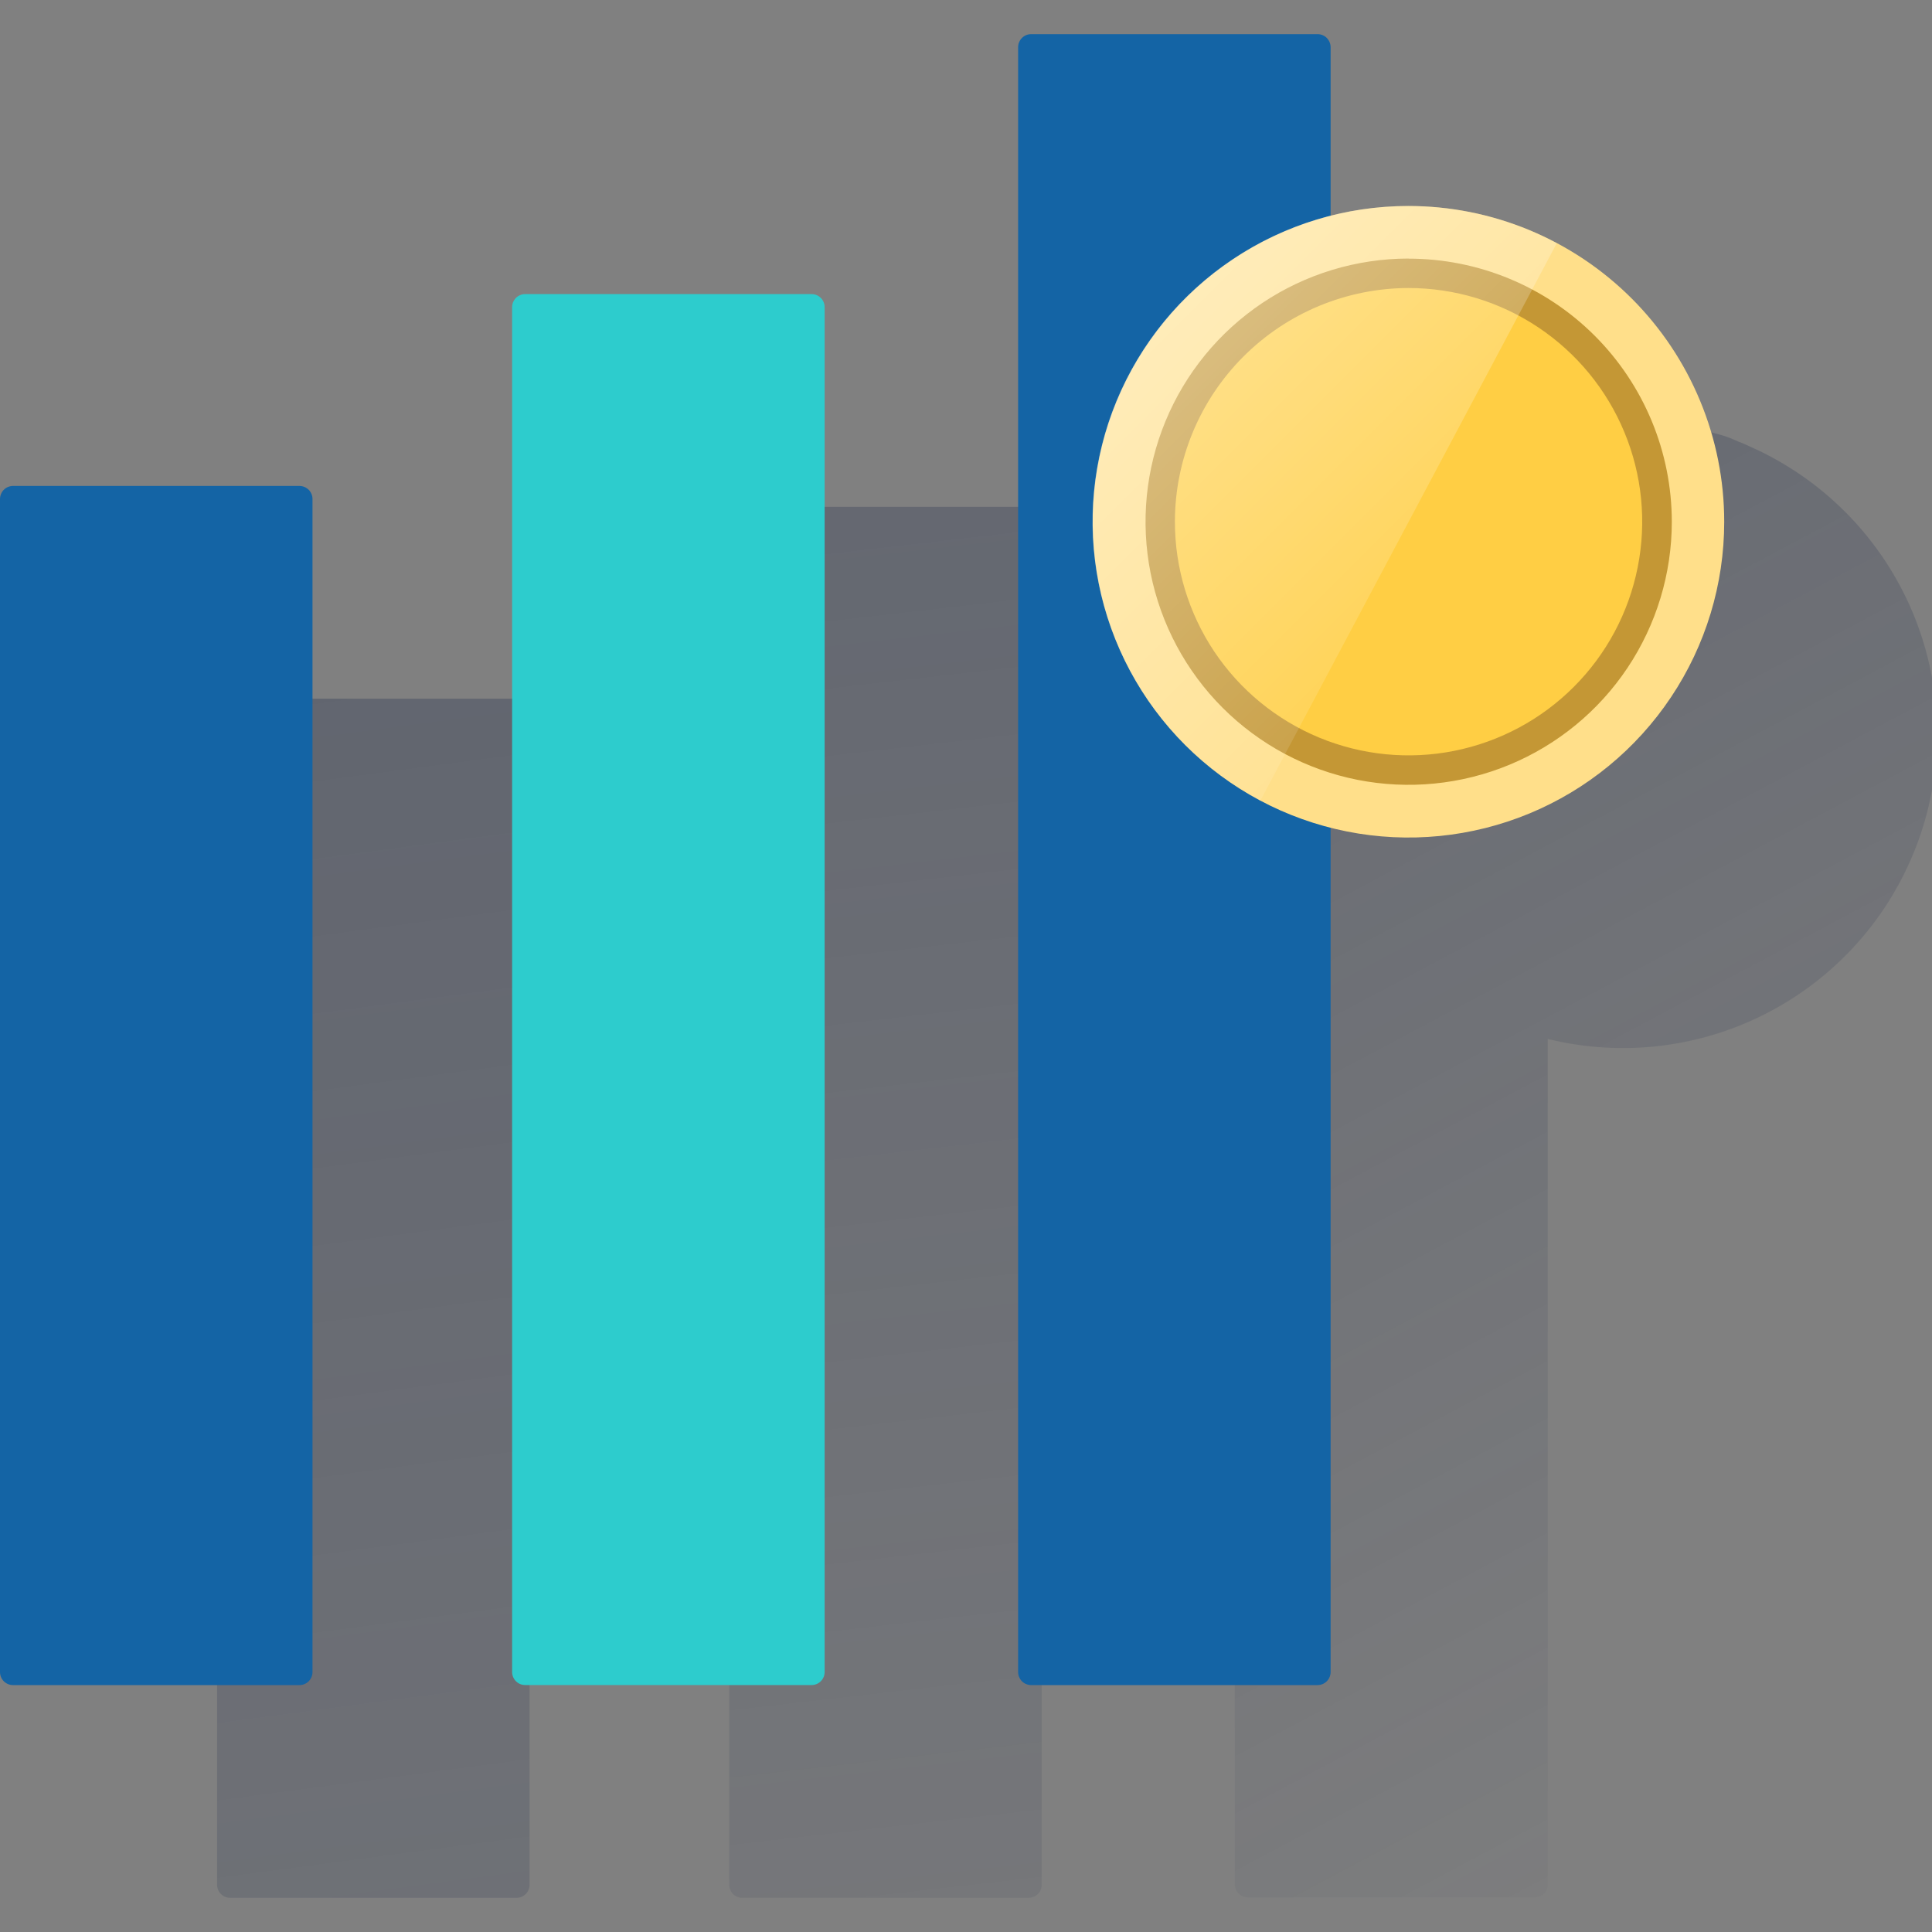 <svg width="40" height="40" viewBox="0 0 40 40" fill="none" xmlns="http://www.w3.org/2000/svg">
<rect x="0" y="0" width="40" height="40" fill="#808080" stroke="none"/>
<path d="M10.695 14.466H4.764C4.693 14.466 4.624 14.494 4.574 14.544C4.523 14.595 4.495 14.664 4.495 14.735V39.023C4.495 39.094 4.523 39.163 4.574 39.213C4.624 39.264 4.693 39.292 4.764 39.292H10.695C10.766 39.292 10.835 39.264 10.885 39.213C10.936 39.163 10.964 39.094 10.964 39.023V14.735C10.964 14.664 10.936 14.595 10.885 14.544C10.835 14.494 10.766 14.466 10.695 14.466Z" fill="url(#paint0_linear_2451_3731)"/>
<path d="M21.297 10.494H15.367C15.218 10.494 15.098 10.615 15.098 10.764V39.023C15.098 39.172 15.218 39.292 15.367 39.292H21.297C21.446 39.292 21.567 39.172 21.567 39.023V10.764C21.567 10.615 21.446 10.494 21.297 10.494Z" fill="url(#paint1_linear_2451_3731)"/>
<path d="M36.672 9.461C36.609 9.425 36.546 9.398 36.483 9.362L36.366 9.308L36.231 9.245L36.07 9.173C36.025 9.155 35.971 9.137 35.917 9.11L35.809 9.065C35.736 9.036 35.661 9.012 35.584 8.993L35.486 8.966L35.297 8.913L35.216 8.895L34.964 8.841L34.883 8.823C34.794 8.805 34.704 8.787 34.623 8.778L34.569 8.769C34.488 8.76 34.407 8.751 34.317 8.733L34.255 8.724C34.165 8.715 34.066 8.706 33.976 8.706H33.913C33.814 8.697 33.715 8.697 33.617 8.697C33.087 8.697 32.559 8.76 32.044 8.886V5.372C32.044 5.301 32.016 5.232 31.965 5.182C31.915 5.131 31.846 5.103 31.774 5.103H25.835C25.764 5.103 25.695 5.131 25.645 5.182C25.594 5.232 25.566 5.301 25.566 5.372V39.014C25.566 39.085 25.594 39.154 25.645 39.204C25.695 39.255 25.764 39.283 25.835 39.283H31.774C31.846 39.283 31.915 39.255 31.965 39.204C32.016 39.154 32.044 39.085 32.044 39.014V21.51C33.583 21.889 35.207 21.694 36.611 20.96C38.016 20.227 39.104 19.006 39.672 17.526C40.241 16.047 40.249 14.412 39.697 12.926C39.144 11.441 38.068 10.209 36.672 9.461Z" fill="url(#paint2_linear_2451_3731)"/>
<path d="M0.27 10.061H6.2C6.271 10.061 6.34 10.09 6.391 10.14C6.441 10.191 6.47 10.259 6.47 10.331V34.619C6.47 34.69 6.441 34.759 6.391 34.809C6.34 34.86 6.271 34.888 6.2 34.888H0.27C0.198 34.888 0.13 34.86 0.079 34.809C0.028 34.759 0 34.69 0 34.619V10.331C0 10.296 0.007 10.261 0.021 10.228C0.034 10.195 0.054 10.165 0.079 10.14C0.104 10.115 0.134 10.095 0.166 10.082C0.199 10.068 0.234 10.061 0.27 10.061Z" fill="#1464A5"/>
<path d="M10.873 6.089H16.803C16.875 6.089 16.943 6.117 16.994 6.168C17.044 6.218 17.073 6.287 17.073 6.358V34.618C17.073 34.689 17.044 34.758 16.994 34.808C16.943 34.859 16.875 34.887 16.803 34.887H10.873C10.801 34.887 10.733 34.859 10.682 34.808C10.632 34.758 10.603 34.689 10.603 34.618V6.358C10.603 6.287 10.632 6.218 10.682 6.168C10.733 6.117 10.801 6.089 10.873 6.089Z" fill="#2DCCCD"/>
<path d="M21.349 0.707H27.279C27.351 0.707 27.419 0.735 27.47 0.786C27.52 0.837 27.549 0.905 27.549 0.977V34.618C27.549 34.69 27.52 34.758 27.47 34.809C27.419 34.859 27.351 34.888 27.279 34.888H21.349C21.277 34.888 21.209 34.859 21.158 34.809C21.108 34.758 21.079 34.69 21.079 34.618V0.977C21.079 0.905 21.108 0.837 21.158 0.786C21.209 0.735 21.277 0.707 21.349 0.707Z" fill="#1464A5"/>
<path d="M35.698 10.804C35.698 12.096 35.315 13.36 34.596 14.435C33.878 15.51 32.858 16.348 31.663 16.843C30.469 17.337 29.155 17.467 27.887 17.215C26.619 16.963 25.454 16.341 24.539 15.427C23.625 14.513 23.002 13.349 22.749 12.081C22.496 10.813 22.625 9.499 23.119 8.304C23.613 7.11 24.45 6.088 25.525 5.369C26.599 4.65 27.862 4.266 29.155 4.265C30.014 4.264 30.864 4.433 31.658 4.761C32.452 5.09 33.173 5.571 33.781 6.178C34.388 6.785 34.87 7.505 35.199 8.299C35.528 9.092 35.698 9.942 35.698 10.801" fill="#FFDF8A"/>
<path d="M29.167 15.945C28.149 15.946 27.155 15.645 26.308 15.081C25.462 14.516 24.802 13.713 24.413 12.773C24.023 11.834 23.92 10.799 24.118 9.801C24.316 8.804 24.806 7.887 25.525 7.167C26.244 6.447 27.16 5.957 28.158 5.758C29.156 5.559 30.19 5.661 31.13 6.05C32.07 6.439 32.874 7.098 33.439 7.944C34.004 8.79 34.306 9.784 34.306 10.801C34.305 12.164 33.763 13.471 32.799 14.435C31.836 15.399 30.53 15.943 29.167 15.945Z" fill="#FFCE44"/>
<path d="M29.16 5.963C30.117 5.963 31.053 6.246 31.849 6.778C32.644 7.309 33.265 8.064 33.631 8.948C33.998 9.832 34.094 10.805 33.907 11.743C33.721 12.682 33.261 13.544 32.584 14.221C31.908 14.898 31.046 15.359 30.107 15.546C29.169 15.733 28.196 15.637 27.312 15.271C26.428 14.905 25.672 14.285 25.14 13.49C24.609 12.694 24.325 11.759 24.325 10.802C24.326 9.52 24.836 8.29 25.743 7.383C26.649 6.476 27.878 5.966 29.16 5.963ZM29.16 5.353C28.083 5.354 27.03 5.674 26.135 6.273C25.24 6.873 24.542 7.724 24.131 8.719C23.719 9.715 23.612 10.81 23.822 11.866C24.033 12.923 24.552 13.893 25.314 14.655C26.076 15.416 27.047 15.935 28.103 16.145C29.16 16.354 30.255 16.246 31.25 15.834C32.245 15.422 33.096 14.724 33.695 13.828C34.293 12.932 34.613 11.879 34.613 10.802C34.612 9.357 34.038 7.972 33.016 6.95C31.994 5.929 30.608 5.355 29.163 5.355L29.16 5.353Z" fill="#C49735"/>
<path d="M29.157 4.265C27.698 4.264 26.281 4.752 25.131 5.65C23.981 6.549 23.165 7.806 22.812 9.222C22.46 10.639 22.592 12.132 23.187 13.464C23.782 14.797 24.806 15.892 26.095 16.575L32.232 5.034C31.286 4.528 30.23 4.264 29.157 4.265Z" fill="url(#paint3_linear_2451_3731)"/>
<defs>
<linearGradient id="paint0_linear_2451_3731" x1="-64.203" y1="-18.506" x2="-50.844" y2="81.914" gradientUnits="userSpaceOnUse">
<stop stop-color="#192647" stop-opacity="0.5"/>
<stop offset="1" stop-color="#192647" stop-opacity="0"/>
</linearGradient>
<linearGradient id="paint1_linear_2451_3731" x1="-81.257" y1="-19.81" x2="-71.188" y2="67.985" gradientUnits="userSpaceOnUse">
<stop stop-color="#192647" stop-opacity="0.5"/>
<stop offset="1" stop-color="#192647" stop-opacity="0"/>
</linearGradient>
<linearGradient id="paint2_linear_2451_3731" x1="8.581" y1="-19.285" x2="39.944" y2="39.701" gradientUnits="userSpaceOnUse">
<stop stop-color="#192647" stop-opacity="0.5"/>
<stop offset="1" stop-color="#192647" stop-opacity="0"/>
</linearGradient>
<linearGradient id="paint3_linear_2451_3731" x1="24.443" y1="6.28" x2="30.415" y2="12.252" gradientUnits="userSpaceOnUse">
<stop stop-color="white" stop-opacity="0.4"/>
<stop offset="1" stop-color="white" stop-opacity="0.1"/>
</linearGradient>
</defs>
</svg>
